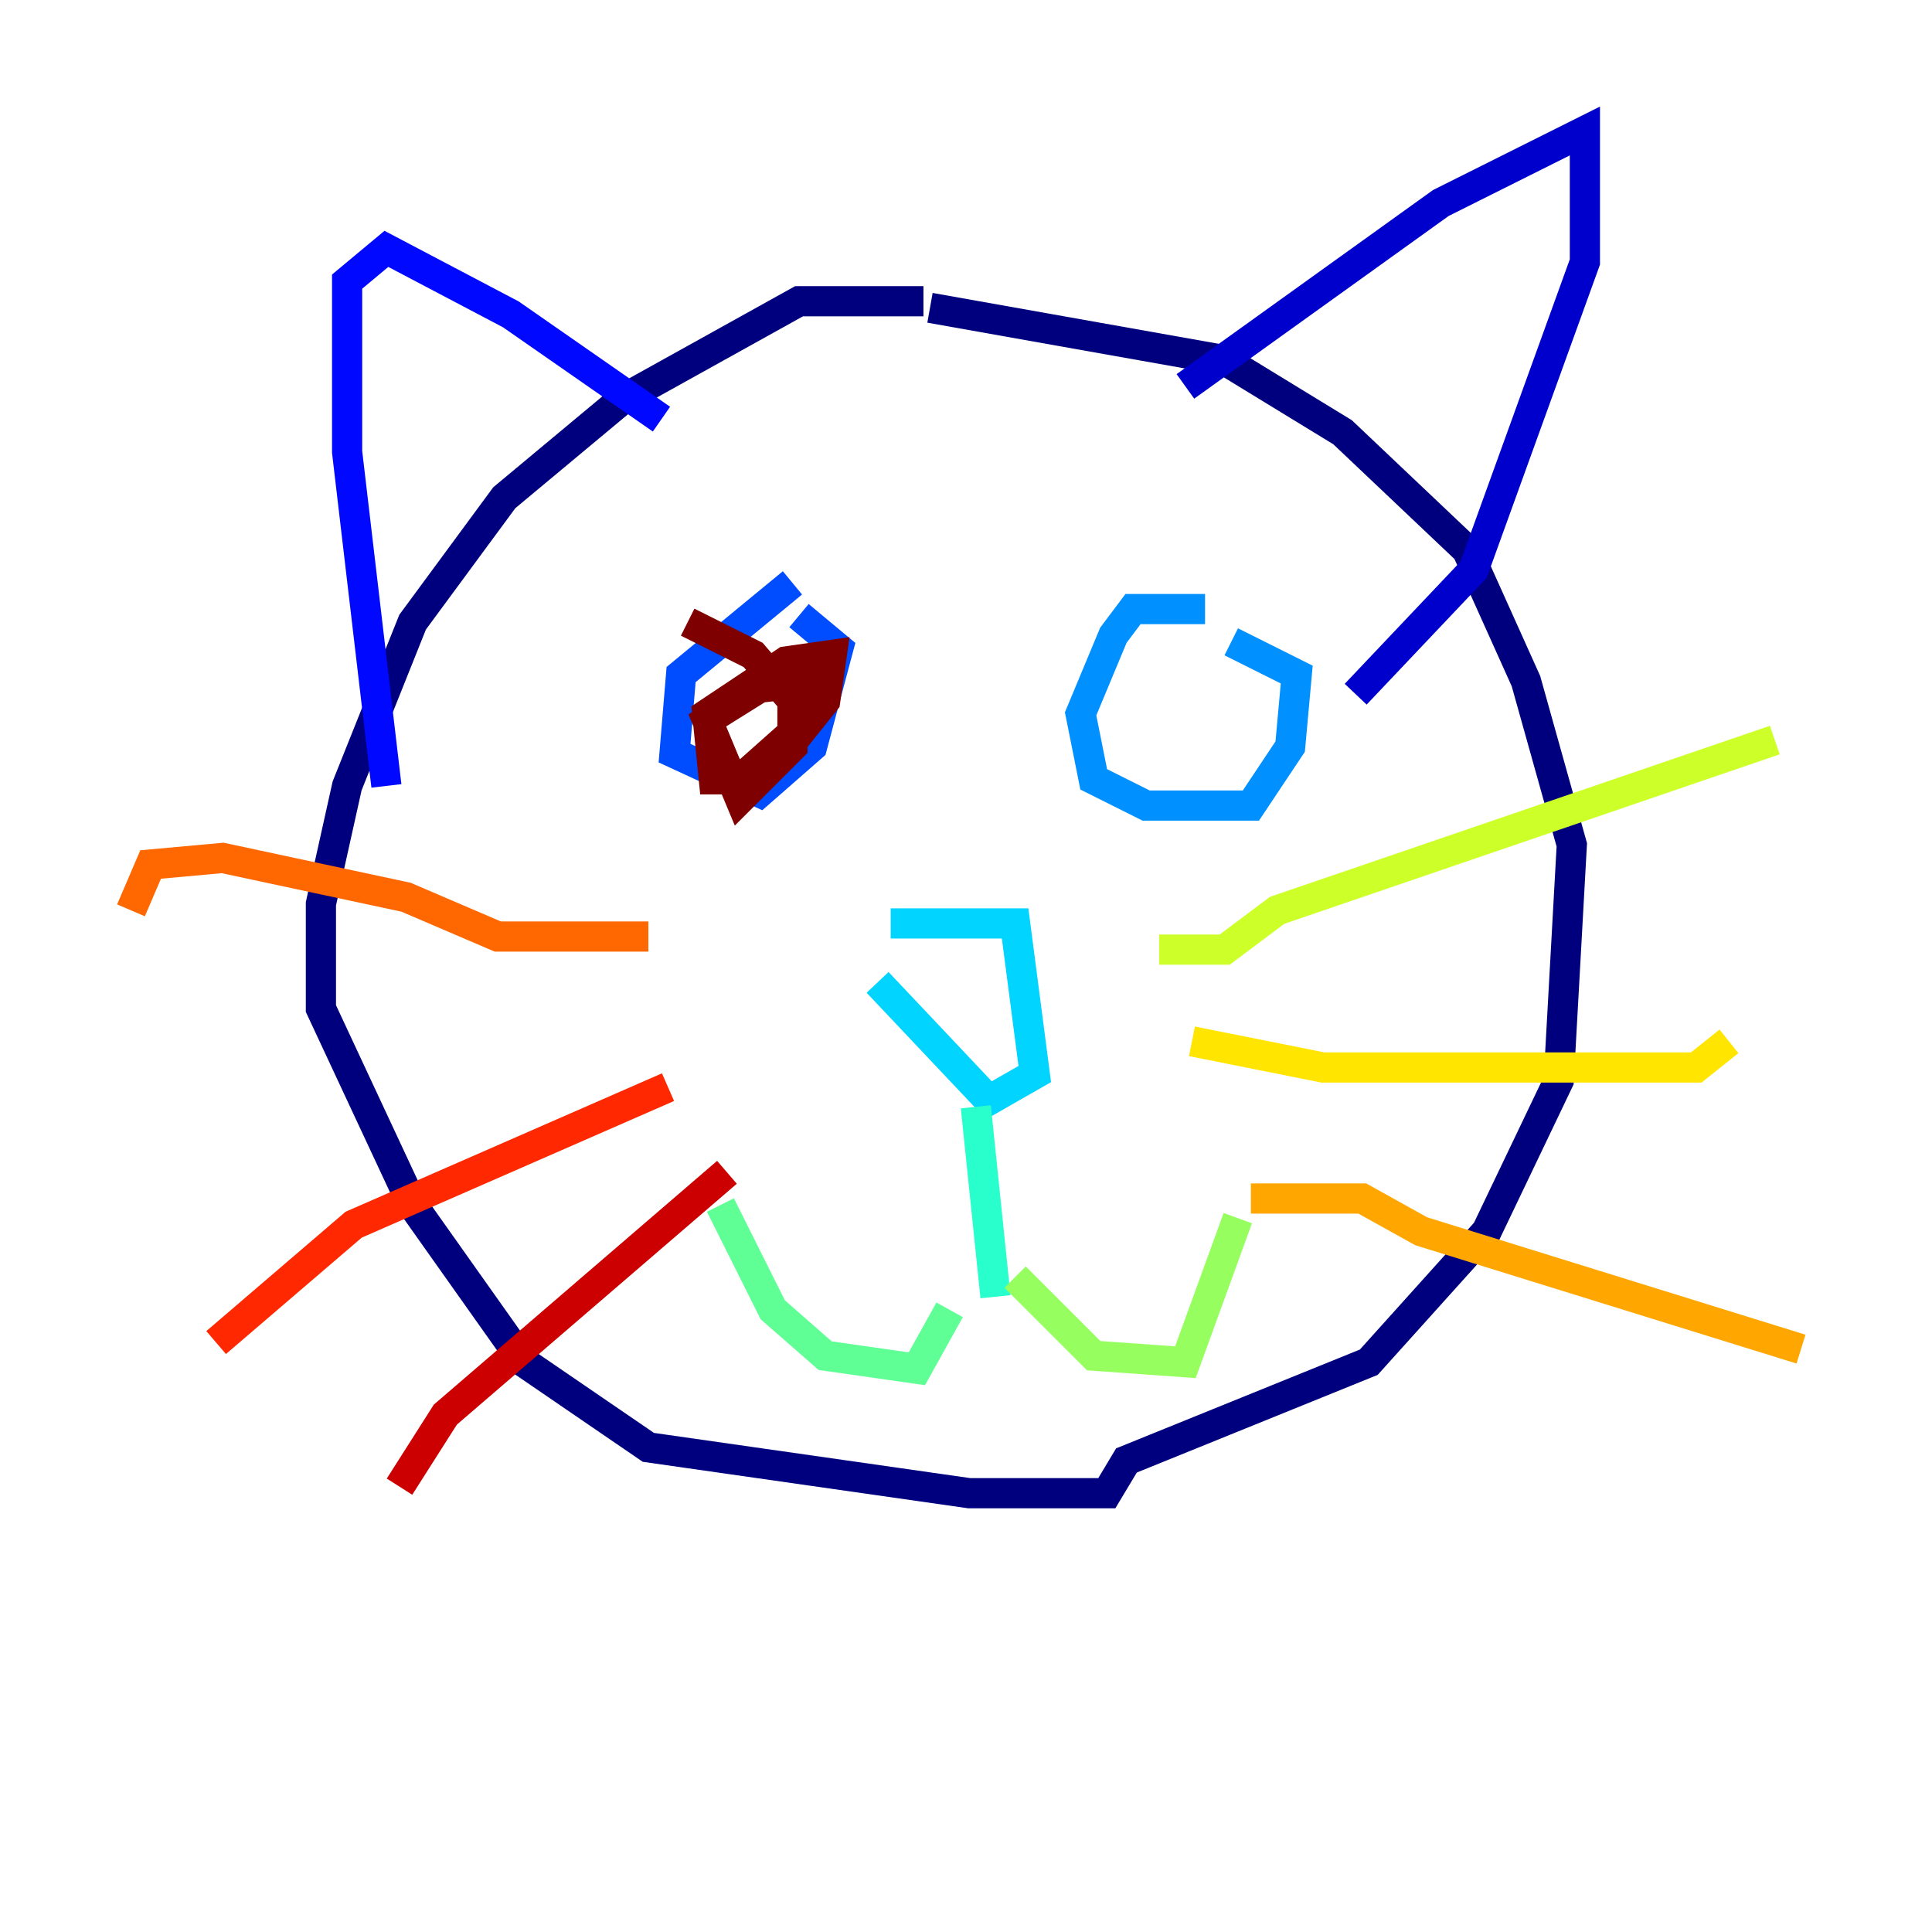 <?xml version="1.0" encoding="utf-8" ?>
<svg baseProfile="tiny" height="128" version="1.2" viewBox="0,0,128,128" width="128" xmlns="http://www.w3.org/2000/svg" xmlns:ev="http://www.w3.org/2001/xml-events" xmlns:xlink="http://www.w3.org/1999/xlink"><defs /><polyline fill="none" points="61.18,19.959 52.936,19.959 41.22,26.468 33.41,32.976 27.336,41.22 22.997,52.068 21.261,59.878 21.261,66.82 27.336,79.837 34.712,90.251 42.956,95.891 64.217,98.929 73.329,98.929 74.63,96.759 90.685,90.251 98.495,81.573 103.268,71.593 104.136,55.973 101.098,45.125 97.193,36.447 88.949,28.637 81.139,23.864 61.614,20.393" stroke="#00007f" stroke-width="2" /><polyline fill="none" points="78.536,25.6 95.458,13.451 105.003,8.678 105.003,17.356 97.627,37.749 89.817,45.993" stroke="#0000cc" stroke-width="2" /><polyline fill="none" points="43.824,27.77 33.844,20.827 25.6,16.488 22.997,18.658 22.997,29.939 25.6,52.068" stroke="#0008ff" stroke-width="2" /><polyline fill="none" points="52.502,38.617 45.125,44.691 44.691,49.898 50.332,52.502 53.803,49.464 55.539,42.956 52.936,40.786" stroke="#004cff" stroke-width="2" /><polyline fill="none" points="79.837,40.352 75.064,40.352 73.763,42.088 71.593,47.295 72.461,51.634 75.932,53.37 82.875,53.37 85.478,49.464 85.912,44.691 81.573,42.522" stroke="#0090ff" stroke-width="2" /><polyline fill="none" points="59.01,61.18 67.254,61.18 68.556,71.159 65.519,72.895 58.142,65.085" stroke="#00d4ff" stroke-width="2" /><polyline fill="none" points="64.651,73.329 65.953,85.912" stroke="#29ffcd" stroke-width="2" /><polyline fill="none" points="47.729,79.837 51.2,86.78 54.671,89.817 60.746,90.685 62.915,86.78" stroke="#5fff96" stroke-width="2" /><polyline fill="none" points="67.254,84.61 72.461,89.817 78.536,90.251 82.007,80.705" stroke="#96ff5f" stroke-width="2" /><polyline fill="none" points="76.8,62.915 81.139,62.915 84.61,60.312 117.586,49.031" stroke="#cdff29" stroke-width="2" /><polyline fill="none" points="78.969,68.99 87.647,70.725 112.38,70.725 114.549,68.99" stroke="#ffe500" stroke-width="2" /><polyline fill="none" points="82.875,79.403 90.251,79.403 94.156,81.573 119.322,89.383" stroke="#ffa600" stroke-width="2" /><polyline fill="none" points="42.956,62.047 32.976,62.047 26.902,59.444 14.752,56.841 9.98,57.275 8.678,60.312" stroke="#ff6700" stroke-width="2" /><polyline fill="none" points="44.258,72.027 23.43,81.139 14.319,88.949" stroke="#ff2800" stroke-width="2" /><polyline fill="none" points="48.163,77.668 29.505,93.722 26.468,98.495" stroke="#cc0000" stroke-width="2" /><polyline fill="none" points="45.559,41.22 49.898,43.39 52.502,46.427 52.502,49.464 49.031,52.936 46.861,47.729 50.332,45.559 54.237,45.125 52.936,48.163 49.031,51.634 47.295,51.634 46.861,47.295 52.068,43.824 55.105,43.39 54.671,46.427 51.2,50.766" stroke="#7f0000" stroke-width="2" /></svg>